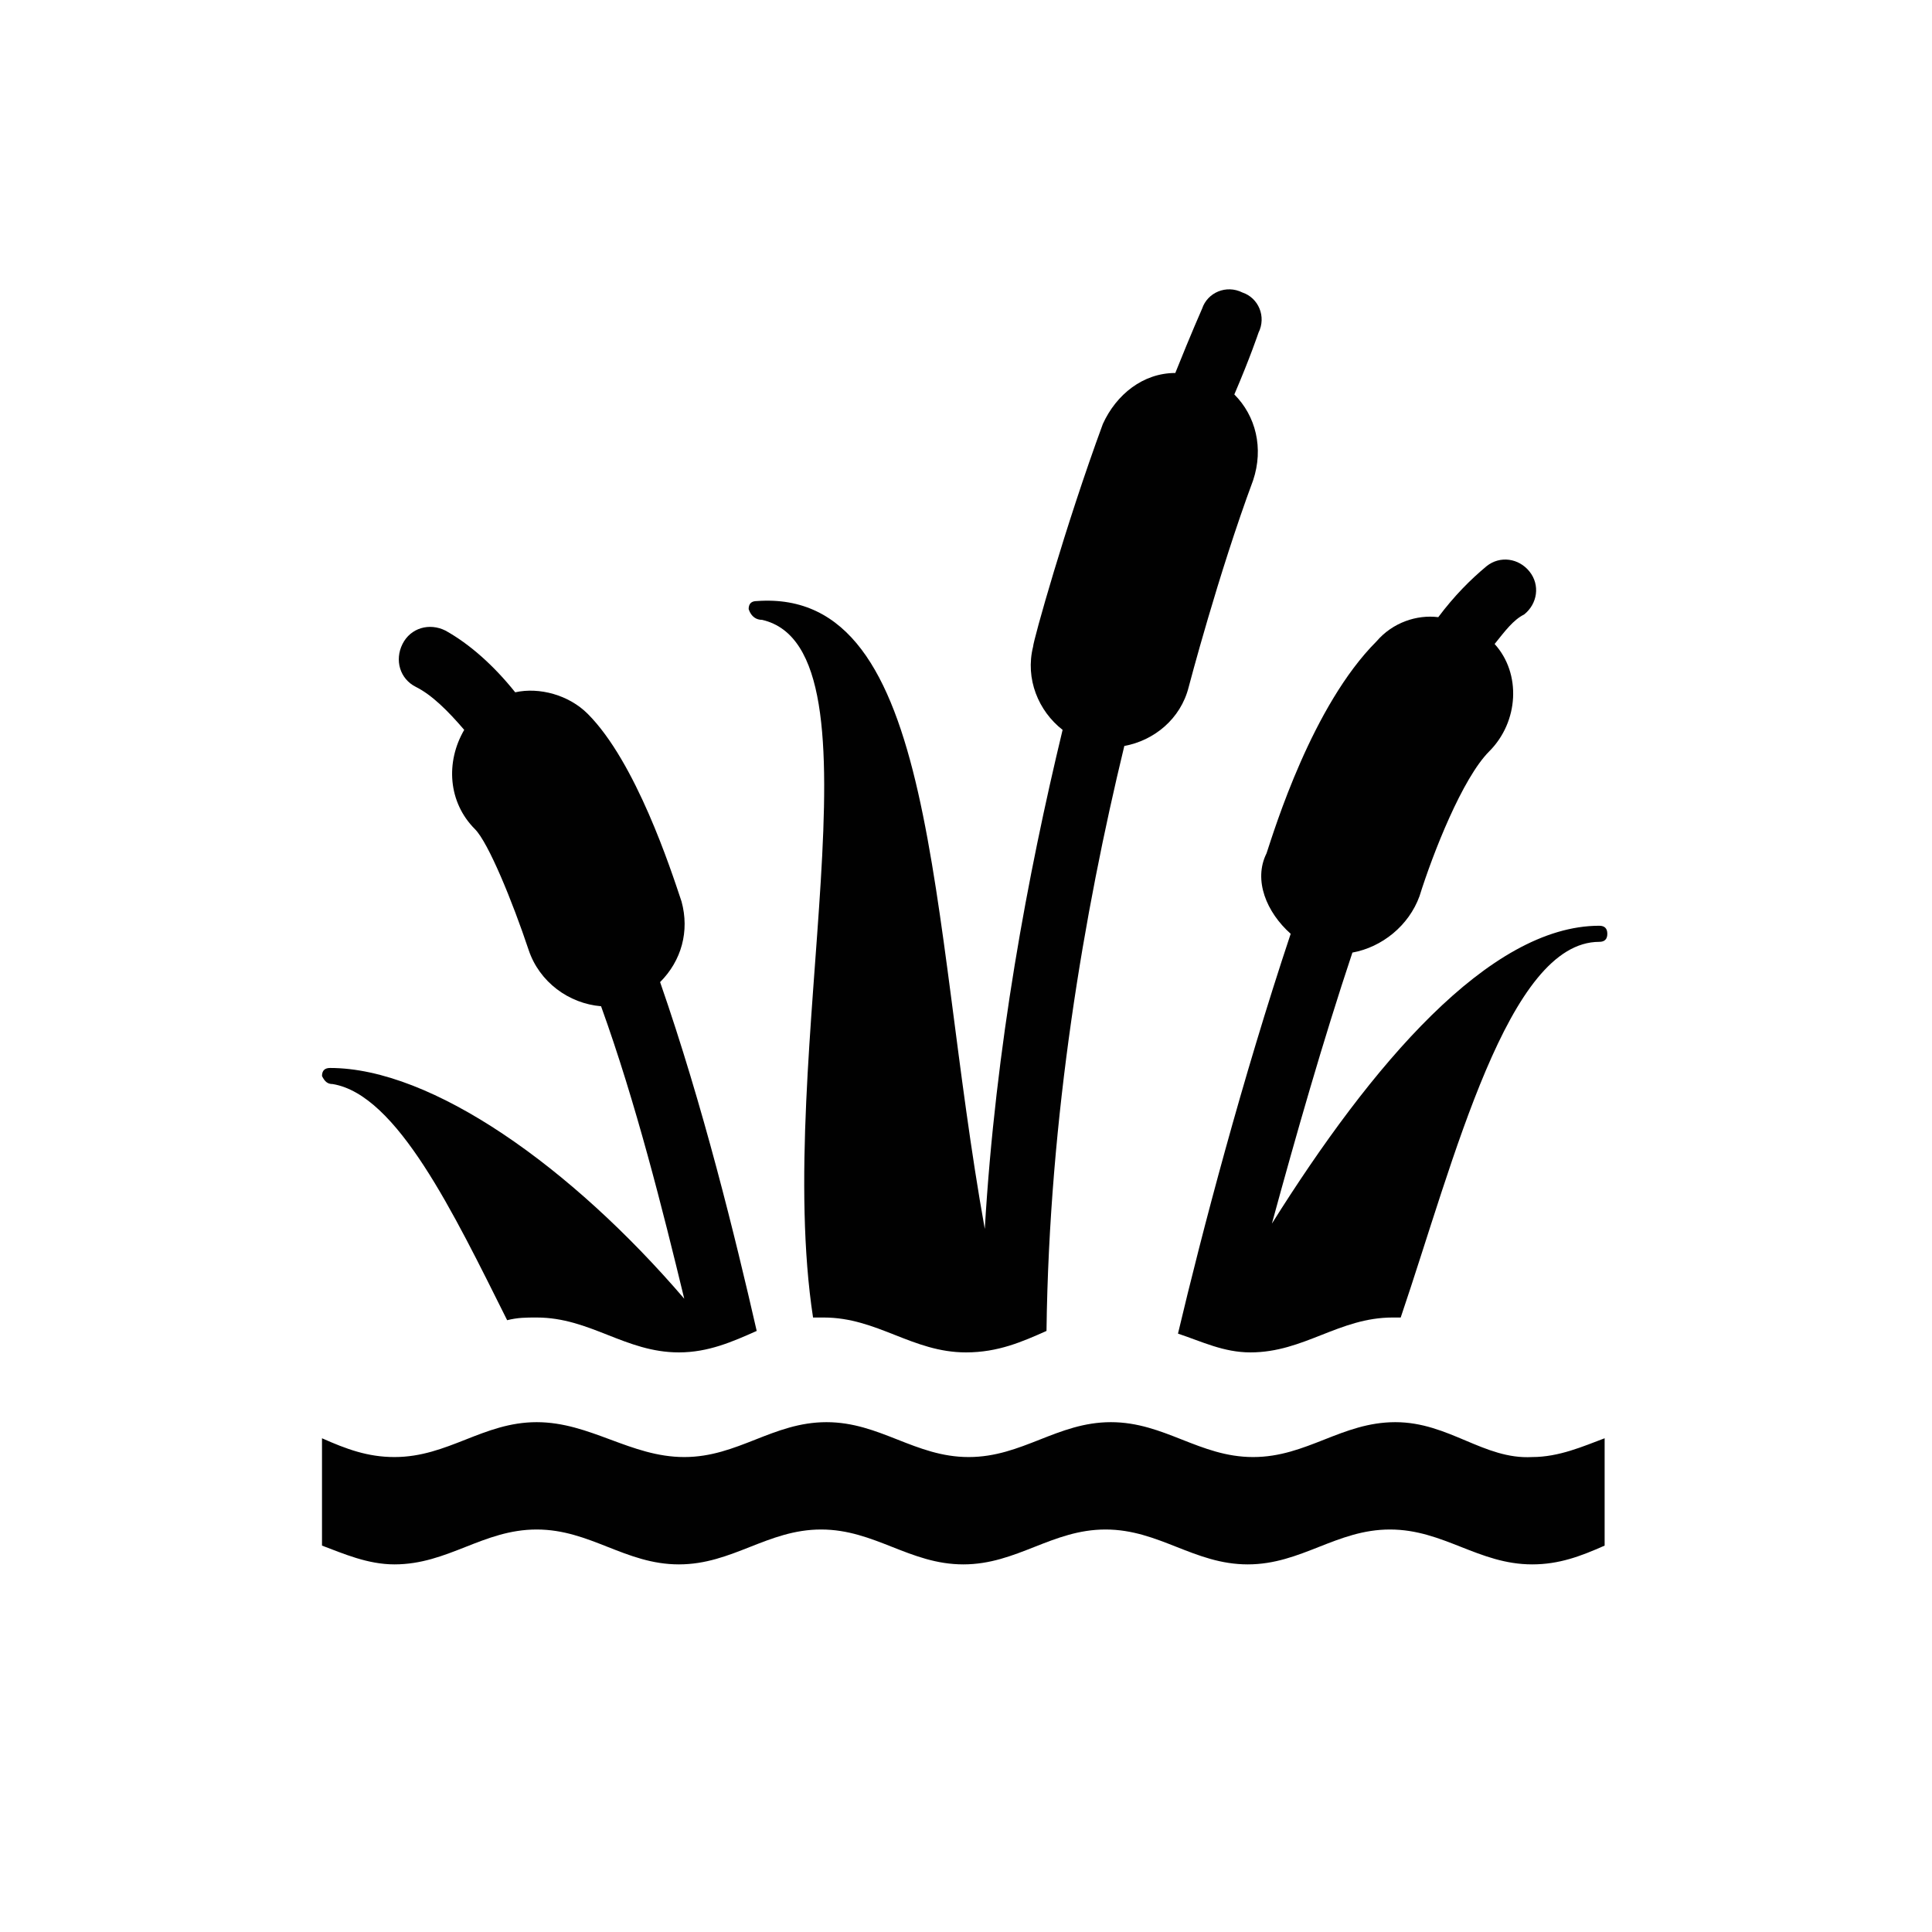 <?xml version="1.0" encoding="utf-8"?>
<!-- Generator: Adobe Illustrator 26.2.1, SVG Export Plug-In . SVG Version: 6.00 Build 0)  -->
<svg version="1.1" id="Layer_1" xmlns="http://www.w3.org/2000/svg" xmlns:xlink="http://www.w3.org/1999/xlink" x="0px" y="0px"
	 viewBox="0 0 72 72" style="enable-background:new 0 0 72 72;" xml:space="preserve">
<style type="text/css">
	.st0{fill:#010101;}
</style>
<g>
	<path class="st0" d="M48.1,34.8c-1.8,5.4-3.3,11.1-4.2,14.9c0.9,0.3,1.7,0.7,2.7,0.7c2,0,3.3-1.3,5.3-1.3c0.1,0,0.2,0,0.3,0
		c2-5.9,4-14,7.4-14c0.2,0,0.3-0.1,0.3-0.3s-0.1-0.3-0.3-0.3c-4.1,0-8.5,5.2-12.2,11.1c0.9-3.3,1.9-6.8,3-10.1
		c1.1-0.2,2.1-1,2.5-2.1c0.5-1.6,1.6-4.4,2.6-5.4c1.1-1.1,1.2-2.9,0.2-4c0.4-0.5,0.7-0.9,1.1-1.1c0.5-0.4,0.6-1.1,0.2-1.6
		c-0.4-0.5-1.1-0.6-1.6-0.2c-0.6,0.5-1.2,1.1-1.8,1.9c-0.8-0.1-1.7,0.2-2.3,0.9c-2.4,2.4-3.8,7-4.1,7.9C46.7,32.8,47.2,34,48.1,34.8
		L48.1,34.8z"/>
	<path class="st0" d="M52,53c-2,0-3.3,1.3-5.3,1.3c-2,0-3.3-1.3-5.3-1.3c-2,0-3.3,1.3-5.3,1.3c-2,0-3.3-1.3-5.3-1.3
		c-2,0-3.3,1.3-5.3,1.3S22,53,20,53s-3.3,1.3-5.3,1.3c-1,0-1.8-0.3-2.7-0.7v4c0.8,0.3,1.7,0.7,2.7,0.7c2,0,3.3-1.3,5.3-1.3
		s3.3,1.3,5.3,1.3c2,0,3.3-1.3,5.3-1.3c2,0,3.3,1.3,5.3,1.3c2,0,3.3-1.3,5.3-1.3c2,0,3.3,1.3,5.3,1.3c2,0,3.3-1.3,5.3-1.3
		c2,0,3.3,1.3,5.3,1.3c1,0,1.8-0.3,2.7-0.7v-4c-0.8,0.3-1.7,0.7-2.7,0.7C55.3,54.4,54,53,52,53L52,53z"/>
	<path class="st0" d="M12.4,40.4c2.4,0.4,4.5,4.8,6.5,8.8c0.4-0.1,0.7-0.1,1.1-0.1c2,0,3.3,1.3,5.3,1.3c1.1,0,2-0.4,2.9-0.8
		c-0.8-3.5-2-8.4-3.6-13c0.8-0.8,1.1-1.9,0.8-3c-0.4-1.2-1.7-5.2-3.5-7c-0.7-0.7-1.8-1-2.7-0.8c-0.8-1-1.7-1.8-2.6-2.3
		c-0.6-0.3-1.3-0.1-1.6,0.5c-0.3,0.6-0.1,1.3,0.5,1.6c0.6,0.3,1.2,0.9,1.8,1.6c-0.7,1.2-0.6,2.7,0.4,3.7c0.5,0.5,1.4,2.7,2,4.5
		c0.4,1.2,1.5,2,2.7,2.1c1.3,3.6,2.3,7.6,3.1,10.9c-4.2-4.9-9.4-8.6-13.2-8.6c-0.2,0-0.3,0.1-0.3,0.3C12.1,40.3,12.2,40.4,12.4,40.4
		L12.4,40.4z"/>
	<path class="st0" d="M28.4,23.1c4.8,1.1,0.4,16.2,1.9,26c0.1,0,0.3,0,0.4,0c2,0,3.3,1.3,5.3,1.3c1.2,0,2.1-0.4,3-0.8
		c0.1-8,1.4-15.6,2.9-21.8c1.1-0.2,2.1-1,2.4-2.2c0,0,1.1-4.2,2.4-7.7c0.4-1.2,0.1-2.4-0.7-3.2c0.6-1.4,0.9-2.3,0.9-2.3
		c0.3-0.6,0-1.3-0.6-1.5c-0.6-0.3-1.3,0-1.5,0.6c0,0-0.4,0.9-1,2.4c-1.2,0-2.2,0.8-2.7,1.9c-1.4,3.8-2.6,8.1-2.6,8.3
		c-0.3,1.2,0.2,2.4,1.1,3.1c-1.3,5.4-2.5,11.8-2.9,18.6c-2.1-11.7-1.7-23.9-8.5-23.4c-0.2,0-0.3,0.1-0.3,0.3
		C28,23,28.2,23.1,28.4,23.1L28.4,23.1z"/>
</g>
</svg>
